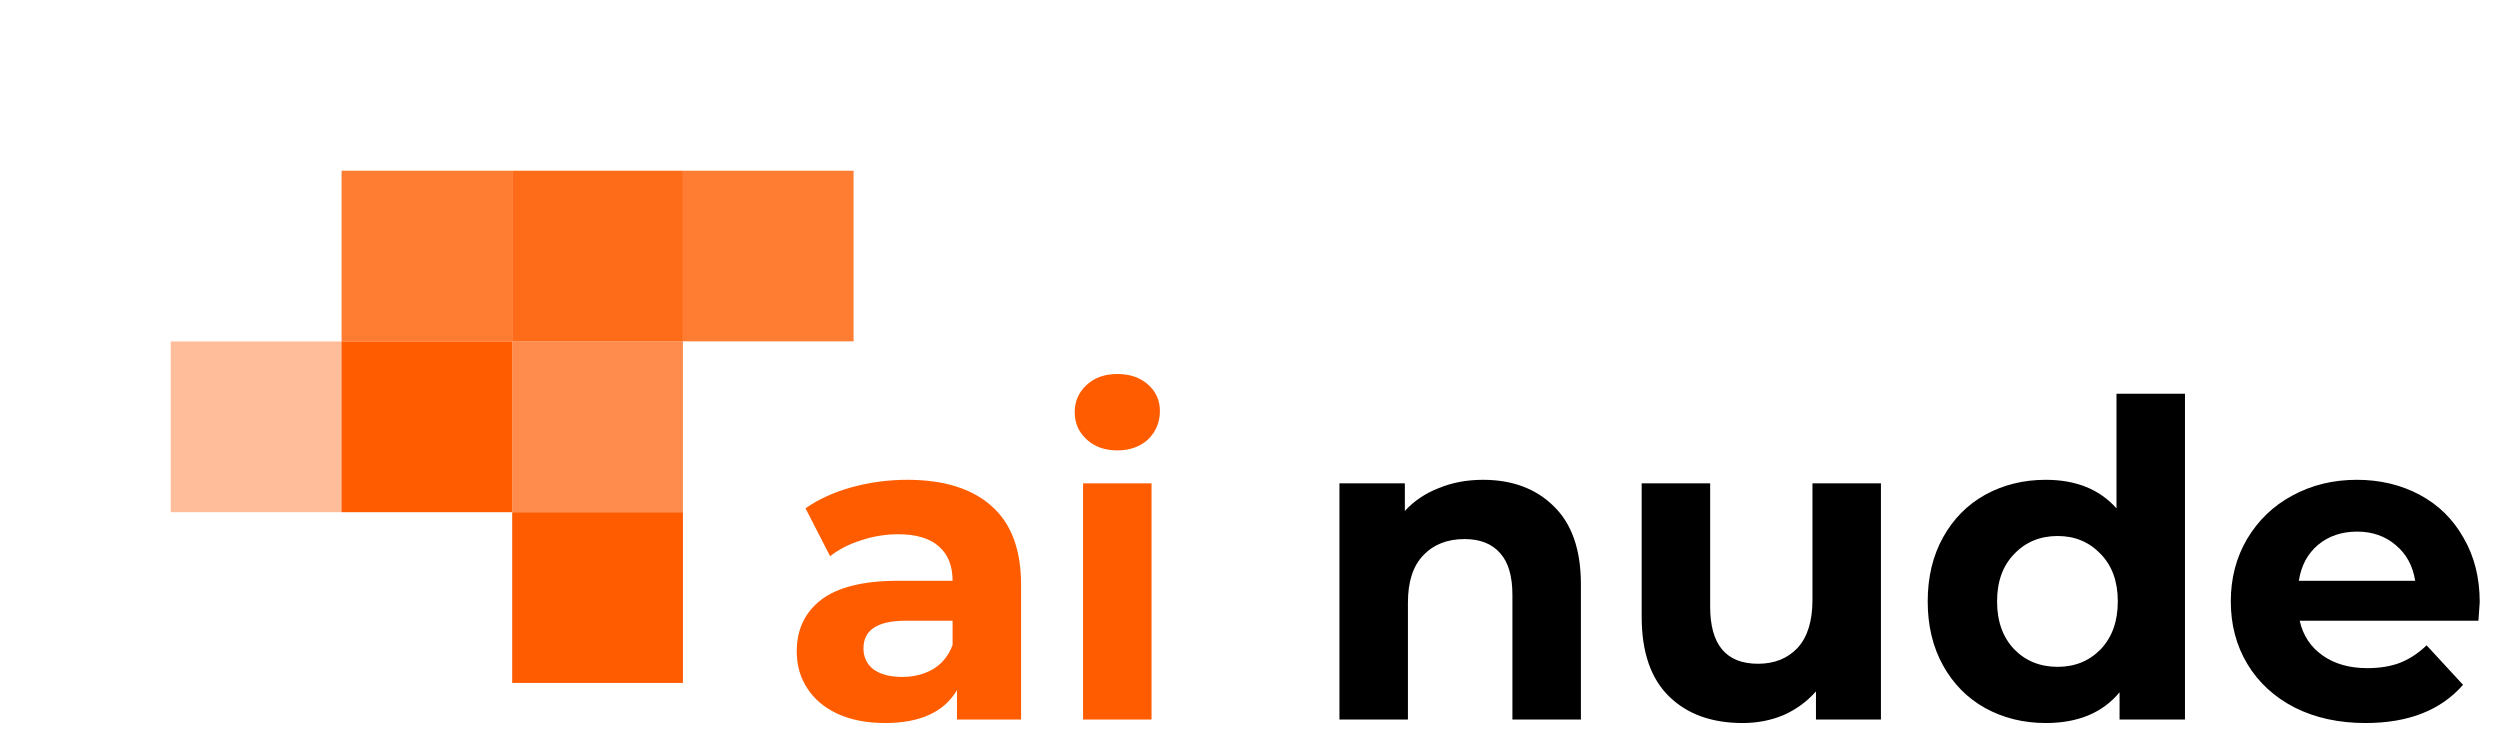 <svg width="205" height="60" viewBox="0 0 205 60" fill="none" xmlns="http://www.w3.org/2000/svg">
<rect opacity="0.8" width="14" height="14" transform="matrix(-1 -8.74228e-08 -8.74228e-08 1 70 14)" fill="#FF5C00"/>
<g filter="url(#filter0_b_10:118)">
<rect width="14" height="14" transform="matrix(-1 -8.74228e-08 -8.74228e-08 1 70 28)" fill="white" fill-opacity="0.48"/>
</g>
<g filter="url(#filter1_b_10:118)">
<rect width="14" height="14" transform="matrix(-1 -8.74228e-08 -8.74228e-08 1 14 0)" fill="white" fill-opacity="0.11"/>
</g>
<g filter="url(#filter2_b_10:118)">
<rect width="14" height="14" transform="matrix(-1 -8.74228e-08 -8.74228e-08 1 98 28)" fill="white" fill-opacity="0.11"/>
</g>
<rect opacity="0.9" width="14" height="14" transform="matrix(-1 -8.74228e-08 -8.74228e-08 1 56 14)" fill="#FF5C00"/>
<rect opacity="0.7" width="14" height="14" transform="matrix(-1 -8.74228e-08 -8.74228e-08 1 56 28)" fill="#FF5C00"/>
<rect opacity="0.8" width="14" height="14" transform="matrix(-1 -8.74228e-08 -8.74228e-08 1 42 14)" fill="#FF5C00"/>
<rect width="14" height="14" transform="matrix(-1 -8.74228e-08 -8.74228e-08 1 42 28)" fill="#FF5C00"/>
<rect width="14" height="14" transform="matrix(-1 -8.74228e-08 -8.74228e-08 1 56 42)" fill="#FF5C00"/>
<g filter="url(#filter3_b_10:118)">
<rect width="14" height="14" transform="matrix(-1 -8.74228e-08 -8.74228e-08 1 28 14)" fill="white" fill-opacity="0.48"/>
</g>
<g filter="url(#filter4_b_10:118)">
<rect width="14" height="14" transform="matrix(-1 -8.74228e-08 -8.74228e-08 1 84 14)" fill="white" fill-opacity="0.48"/>
</g>
<g filter="url(#filter5_b_10:118)">
<rect width="14" height="14" transform="matrix(-1 -8.74228e-08 -8.74228e-08 1 14 28)" fill="white" fill-opacity="0.22"/>
</g>
<rect opacity="0.4" width="14" height="14" transform="matrix(-1 -8.74228e-08 -8.74228e-08 1 28 28)" fill="#FF5C00"/>
<path d="M74.404 39.344C77.404 39.344 79.708 40.064 81.316 41.504C82.924 42.92 83.728 45.068 83.728 47.948V59H78.472V56.588C77.416 58.388 75.448 59.288 72.568 59.288C71.08 59.288 69.784 59.036 68.68 58.532C67.6 58.028 66.772 57.332 66.196 56.444C65.62 55.556 65.332 54.548 65.332 53.42C65.332 51.62 66.004 50.204 67.348 49.172C68.716 48.14 70.816 47.624 73.648 47.624H78.112C78.112 46.4 77.74 45.464 76.996 44.816C76.252 44.144 75.136 43.808 73.648 43.808C72.616 43.808 71.596 43.976 70.588 44.312C69.604 44.624 68.764 45.056 68.068 45.608L66.052 41.684C67.108 40.94 68.368 40.364 69.832 39.956C71.32 39.548 72.844 39.344 74.404 39.344ZM73.972 55.508C74.932 55.508 75.784 55.292 76.528 54.86C77.272 54.404 77.8 53.744 78.112 52.88V50.9H74.26C71.956 50.9 70.804 51.656 70.804 53.168C70.804 53.888 71.08 54.464 71.632 54.896C72.208 55.304 72.988 55.508 73.972 55.508ZM88.811 39.632H94.427V59H88.811V39.632ZM91.619 36.932C90.587 36.932 89.747 36.632 89.099 36.032C88.451 35.432 88.127 34.688 88.127 33.8C88.127 32.912 88.451 32.168 89.099 31.568C89.747 30.968 90.587 30.668 91.619 30.668C92.651 30.668 93.491 30.956 94.139 31.532C94.787 32.108 95.111 32.828 95.111 33.692C95.111 34.628 94.787 35.408 94.139 36.032C93.491 36.632 92.651 36.932 91.619 36.932Z" fill="#FF5C00"/>
<path d="M121.606 39.344C124.006 39.344 125.938 40.064 127.402 41.504C128.89 42.944 129.634 45.08 129.634 47.912V59H124.018V48.776C124.018 47.24 123.682 46.1 123.01 45.356C122.338 44.588 121.366 44.204 120.094 44.204C118.678 44.204 117.55 44.648 116.71 45.536C115.87 46.4 115.45 47.696 115.45 49.424V59H109.834V39.632H115.198V41.9C115.942 41.084 116.866 40.46 117.97 40.028C119.074 39.572 120.286 39.344 121.606 39.344ZM154.237 39.632V59H148.909V56.696C148.165 57.536 147.277 58.184 146.245 58.64C145.213 59.072 144.097 59.288 142.897 59.288C140.353 59.288 138.337 58.556 136.849 57.092C135.361 55.628 134.617 53.456 134.617 50.576V39.632H140.233V49.748C140.233 52.868 141.541 54.428 144.157 54.428C145.501 54.428 146.581 53.996 147.397 53.132C148.213 52.244 148.621 50.936 148.621 49.208V39.632H154.237ZM179.168 32.288V59H173.804V56.768C172.412 58.448 170.396 59.288 167.756 59.288C165.932 59.288 164.276 58.88 162.788 58.064C161.324 57.248 160.172 56.084 159.332 54.572C158.492 53.06 158.072 51.308 158.072 49.316C158.072 47.324 158.492 45.572 159.332 44.06C160.172 42.548 161.324 41.384 162.788 40.568C164.276 39.752 165.932 39.344 167.756 39.344C170.228 39.344 172.16 40.124 173.552 41.684V32.288H179.168ZM168.728 54.68C170.144 54.68 171.32 54.2 172.256 53.24C173.192 52.256 173.66 50.948 173.66 49.316C173.66 47.684 173.192 46.388 172.256 45.428C171.32 44.444 170.144 43.952 168.728 43.952C167.288 43.952 166.1 44.444 165.164 45.428C164.228 46.388 163.76 47.684 163.76 49.316C163.76 50.948 164.228 52.256 165.164 53.24C166.1 54.2 167.288 54.68 168.728 54.68ZM203.337 49.388C203.337 49.46 203.301 49.964 203.229 50.9H188.577C188.841 52.1 189.465 53.048 190.449 53.744C191.433 54.44 192.657 54.788 194.121 54.788C195.129 54.788 196.017 54.644 196.785 54.356C197.577 54.044 198.309 53.564 198.981 52.916L201.969 56.156C200.145 58.244 197.481 59.288 193.977 59.288C191.793 59.288 189.861 58.868 188.181 58.028C186.501 57.164 185.205 55.976 184.293 54.464C183.381 52.952 182.925 51.236 182.925 49.316C182.925 47.42 183.369 45.716 184.257 44.204C185.169 42.668 186.405 41.48 187.965 40.64C189.549 39.776 191.313 39.344 193.257 39.344C195.153 39.344 196.869 39.752 198.405 40.568C199.941 41.384 201.141 42.56 202.005 44.096C202.893 45.608 203.337 47.372 203.337 49.388ZM193.293 43.592C192.021 43.592 190.953 43.952 190.089 44.672C189.225 45.392 188.697 46.376 188.505 47.624H198.045C197.853 46.4 197.325 45.428 196.461 44.708C195.597 43.964 194.541 43.592 193.293 43.592Z" fill="black"/>
<defs>
<filter id="filter0_b_10:118" x="52" y="24" width="22" height="22" filterUnits="userSpaceOnUse" color-interpolation-filters="sRGB">
<feFlood flood-opacity="0" result="BackgroundImageFix"/>
<feGaussianBlur in="BackgroundImage" stdDeviation="2"/>
<feComposite in2="SourceAlpha" operator="in" result="effect1_backgroundBlur_10:118"/>
<feBlend mode="normal" in="SourceGraphic" in2="effect1_backgroundBlur_10:118" result="shape"/>
</filter>
<filter id="filter1_b_10:118" x="-4" y="-4" width="22" height="22" filterUnits="userSpaceOnUse" color-interpolation-filters="sRGB">
<feFlood flood-opacity="0" result="BackgroundImageFix"/>
<feGaussianBlur in="BackgroundImage" stdDeviation="2"/>
<feComposite in2="SourceAlpha" operator="in" result="effect1_backgroundBlur_10:118"/>
<feBlend mode="normal" in="SourceGraphic" in2="effect1_backgroundBlur_10:118" result="shape"/>
</filter>
<filter id="filter2_b_10:118" x="80" y="24" width="22" height="22" filterUnits="userSpaceOnUse" color-interpolation-filters="sRGB">
<feFlood flood-opacity="0" result="BackgroundImageFix"/>
<feGaussianBlur in="BackgroundImage" stdDeviation="2"/>
<feComposite in2="SourceAlpha" operator="in" result="effect1_backgroundBlur_10:118"/>
<feBlend mode="normal" in="SourceGraphic" in2="effect1_backgroundBlur_10:118" result="shape"/>
</filter>
<filter id="filter3_b_10:118" x="10" y="10" width="22" height="22" filterUnits="userSpaceOnUse" color-interpolation-filters="sRGB">
<feFlood flood-opacity="0" result="BackgroundImageFix"/>
<feGaussianBlur in="BackgroundImage" stdDeviation="2"/>
<feComposite in2="SourceAlpha" operator="in" result="effect1_backgroundBlur_10:118"/>
<feBlend mode="normal" in="SourceGraphic" in2="effect1_backgroundBlur_10:118" result="shape"/>
</filter>
<filter id="filter4_b_10:118" x="66" y="10" width="22" height="22" filterUnits="userSpaceOnUse" color-interpolation-filters="sRGB">
<feFlood flood-opacity="0" result="BackgroundImageFix"/>
<feGaussianBlur in="BackgroundImage" stdDeviation="2"/>
<feComposite in2="SourceAlpha" operator="in" result="effect1_backgroundBlur_10:118"/>
<feBlend mode="normal" in="SourceGraphic" in2="effect1_backgroundBlur_10:118" result="shape"/>
</filter>
<filter id="filter5_b_10:118" x="-4" y="24" width="22" height="22" filterUnits="userSpaceOnUse" color-interpolation-filters="sRGB">
<feFlood flood-opacity="0" result="BackgroundImageFix"/>
<feGaussianBlur in="BackgroundImage" stdDeviation="2"/>
<feComposite in2="SourceAlpha" operator="in" result="effect1_backgroundBlur_10:118"/>
<feBlend mode="normal" in="SourceGraphic" in2="effect1_backgroundBlur_10:118" result="shape"/>
</filter>
</defs>
</svg>
